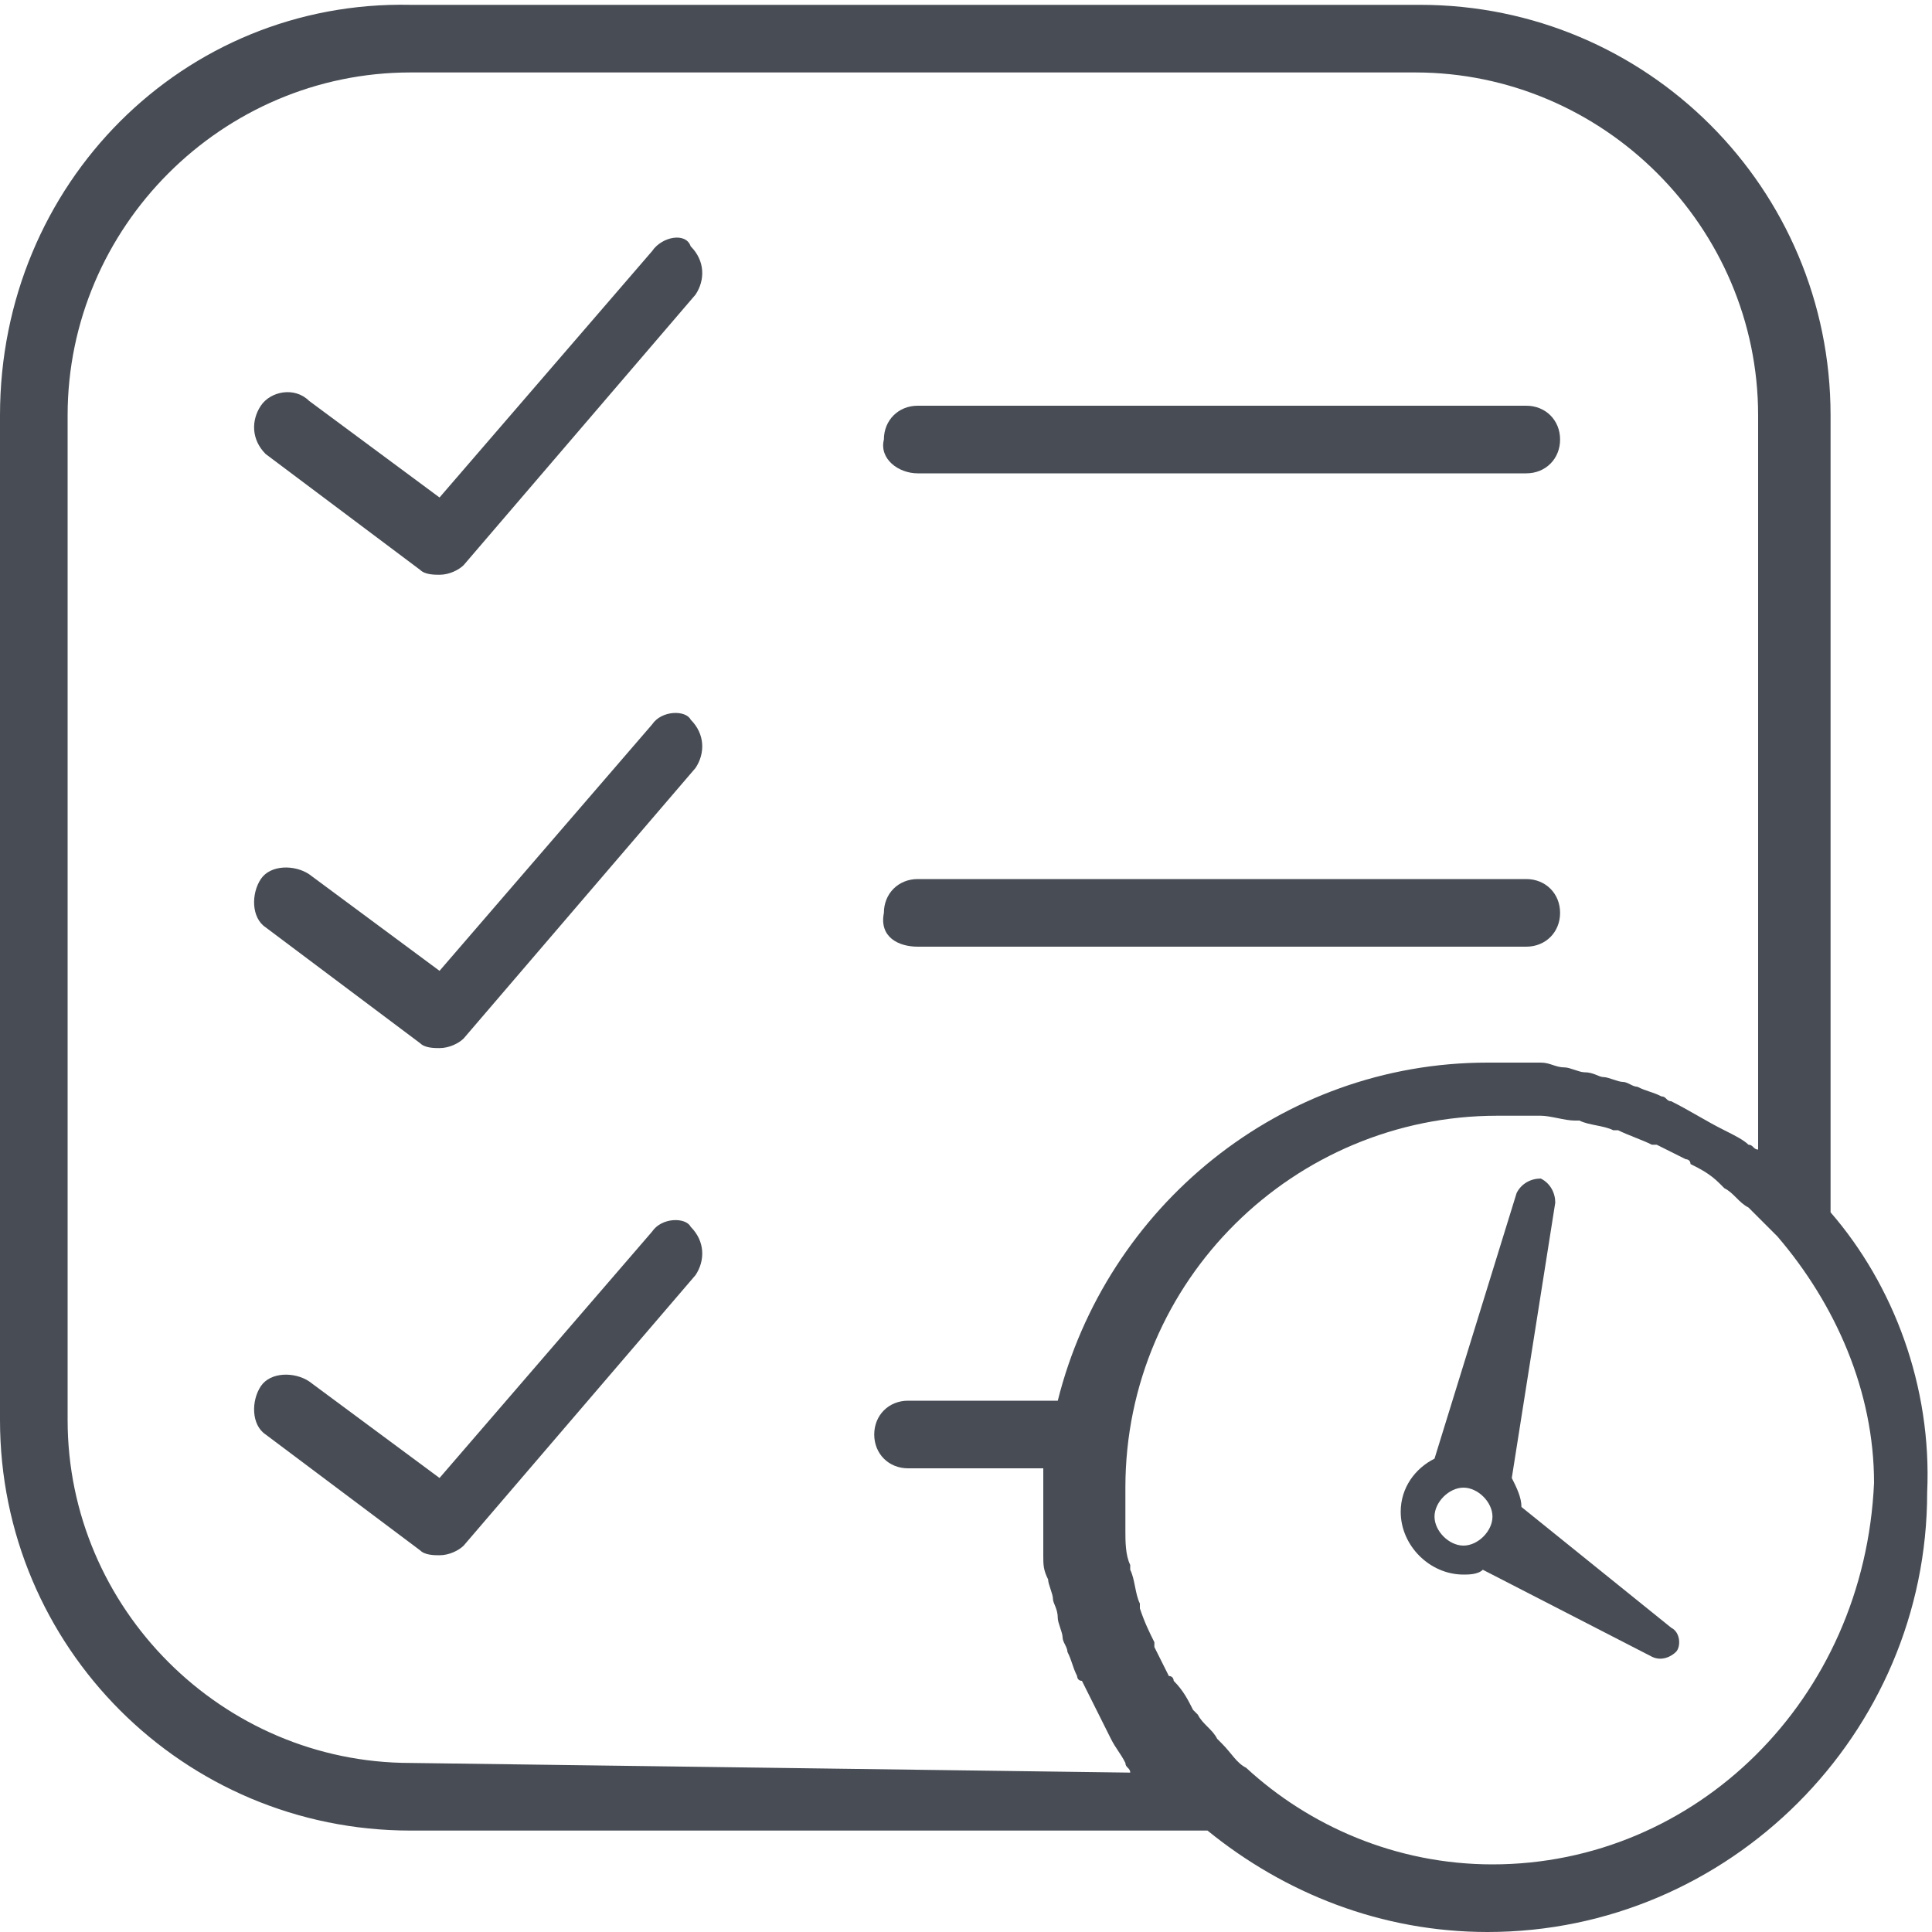 <?xml version="1.0" encoding="utf-8"?>
<!-- Generator: Adobe Illustrator 19.2.0, SVG Export Plug-In . SVG Version: 6.00 Build 0)  -->
<svg version="1.1" id="Layer_1" xmlns="http://www.w3.org/2000/svg" xmlns:xlink="http://www.w3.org/1999/xlink" x="0px" y="0px"
	 viewBox="0 0 40 40" style="enable-background:new 0 0 40 40;" xml:space="preserve">
<style type="text/css">
	.st0{fill:#484D55;}
</style>
<g>
	<path class="st0" d="M37.9,25.1V8.6c0-4.7-3.8-8.5-8.5-8.5H8.5C3.8,0,0,3.8,0,8.6v20.8c0,4.7,3.8,8.5,8.5,8.5H25
		c1.6,1.3,3.6,2.1,5.8,2.1c5,0,9.1-4.1,9.1-9.1C40,28.7,39.2,26.6,37.9,25.1L37.9,25.1z M8.5,36.5c-3.9,0-7.1-3.2-7.1-7.1V8.6
		c0-3.9,3.2-7.1,7.1-7.1h20.8c3.9,0,7.1,3.2,7.1,7.1v15.2c-0.1,0-0.1-0.1-0.2-0.1c-0.1-0.1-0.3-0.2-0.5-0.3c0,0,0,0,0,0
		c-0.4-0.2-0.7-0.4-1.1-0.6c-0.1,0-0.1-0.1-0.2-0.1c-0.2-0.1-0.3-0.1-0.5-0.2c-0.1,0-0.2-0.1-0.3-0.1c-0.1,0-0.3-0.1-0.4-0.1
		c-0.1,0-0.2-0.1-0.4-0.1c-0.1,0-0.3-0.1-0.4-0.1c-0.2,0-0.3-0.1-0.5-0.1c-0.1,0-0.2,0-0.3,0c-0.3,0-0.6,0-0.8,0c-4.3,0-7.9,3-8.9,7
		h-3.1c-0.4,0-0.7,0.3-0.7,0.7c0,0.4,0.3,0.7,0.7,0.7h2.8c0,0.2,0,0.5,0,0.7c0,0.3,0,0.6,0,0.8c0,0.1,0,0.2,0,0.3
		c0,0.2,0,0.3,0.1,0.5c0,0.1,0.1,0.3,0.1,0.4c0,0.1,0.1,0.2,0.1,0.4c0,0.1,0.1,0.3,0.1,0.4c0,0.1,0.1,0.2,0.1,0.3
		c0.1,0.2,0.1,0.3,0.2,0.5c0,0,0,0.1,0.1,0.1c0.2,0.4,0.4,0.8,0.6,1.2v0c0.1,0.2,0.2,0.3,0.3,0.5c0,0.1,0.1,0.1,0.1,0.2L8.5,36.5
		L8.5,36.5z M30.9,38.6c-2,0-3.8-0.8-5.1-2c-0.2-0.1-0.3-0.3-0.5-0.5c0,0-0.1-0.1-0.1-0.1c-0.1-0.2-0.3-0.3-0.4-0.5
		c0,0-0.1-0.1-0.1-0.1c-0.1-0.2-0.2-0.4-0.4-0.6c0,0,0-0.1-0.1-0.1c-0.1-0.2-0.2-0.4-0.3-0.6c0,0,0-0.1,0-0.1
		c-0.1-0.2-0.2-0.4-0.3-0.7c0,0,0-0.1,0-0.1c-0.1-0.2-0.1-0.5-0.2-0.7c0,0,0-0.1,0-0.1c-0.1-0.2-0.1-0.5-0.1-0.7c0,0,0-0.1,0-0.1
		c0-0.3,0-0.5,0-0.8c0-4.3,3.5-7.7,7.7-7.7c0.3,0,0.5,0,0.8,0c0,0,0.1,0,0.1,0c0.2,0,0.5,0.1,0.7,0.1c0,0,0.1,0,0.1,0
		c0.2,0.1,0.5,0.1,0.7,0.2c0,0,0.1,0,0.1,0c0.2,0.1,0.5,0.2,0.7,0.3c0,0,0.1,0,0.1,0c0.2,0.1,0.4,0.2,0.6,0.3c0,0,0.1,0,0.1,0.1
		c0.2,0.1,0.4,0.2,0.6,0.4c0,0,0.1,0.1,0.1,0.1c0.2,0.1,0.3,0.3,0.5,0.4c0,0,0.1,0.1,0.1,0.1c0.2,0.2,0.3,0.3,0.5,0.5
		c1.2,1.4,2,3.2,2,5.1C38.6,35.2,35.1,38.6,30.9,38.6L30.9,38.6z"/>
	<path class="st0" d="M19,9.8h12.6c0.4,0,0.7-0.3,0.7-0.7S32,8.4,31.6,8.4H19c-0.4,0-0.7,0.3-0.7,0.7C18.2,9.5,18.6,9.8,19,9.8
		L19,9.8z"/>
	<path class="st0" d="M19,19.6h12.6c0.4,0,0.7-0.3,0.7-0.7s-0.3-0.7-0.7-0.7H19c-0.4,0-0.7,0.3-0.7,0.7C18.2,19.4,18.6,19.6,19,19.6
		L19,19.6z"/>
	<path class="st0" d="M13.5,5.2l-4.4,5.1l-2.7-2C6.1,8,5.6,8.1,5.4,8.4c-0.2,0.3-0.2,0.7,0.1,1l3.2,2.4c0.1,0.1,0.3,0.1,0.4,0.1
		c0.2,0,0.4-0.1,0.5-0.2l4.8-5.6c0.2-0.3,0.2-0.7-0.1-1C14.2,4.8,13.7,4.9,13.5,5.2L13.5,5.2z"/>
	<path class="st0" d="M13.5,15l-4.4,5.1l-2.7-2c-0.3-0.2-0.8-0.2-1,0.1c-0.2,0.3-0.2,0.8,0.1,1l3.2,2.4c0.1,0.1,0.3,0.1,0.4,0.1
		c0.2,0,0.4-0.1,0.5-0.2l4.8-5.6c0.2-0.3,0.2-0.7-0.1-1C14.2,14.7,13.7,14.7,13.5,15L13.5,15z"/>
	<path class="st0" d="M13.5,25.5l-4.4,5.1l-2.7-2c-0.3-0.2-0.8-0.2-1,0.1c-0.2,0.3-0.2,0.8,0.1,1l3.2,2.4c0.1,0.1,0.3,0.1,0.4,0.1
		c0.2,0,0.4-0.1,0.5-0.2l4.8-5.6c0.2-0.3,0.2-0.7-0.1-1C14.2,25.2,13.7,25.2,13.5,25.5L13.5,25.5z"/>
	<path class="st0" d="M34.6,33.7l-3.1-2.5c0-0.2-0.1-0.4-0.2-0.6l0.9-5.7c0-0.2-0.1-0.4-0.3-0.5l0,0c-0.2,0-0.4,0.1-0.5,0.3
		l-1.7,5.5c-0.4,0.2-0.7,0.6-0.7,1.1c0,0.7,0.6,1.3,1.3,1.3c0.1,0,0.3,0,0.4-0.1l3.5,1.8c0.2,0.1,0.4,0,0.5-0.1l0,0
		C34.8,34.1,34.8,33.8,34.6,33.7z M30.3,32c-0.3,0-0.6-0.3-0.6-0.6c0-0.3,0.3-0.6,0.6-0.6c0.3,0,0.6,0.3,0.6,0.6
		C30.9,31.7,30.6,32,30.3,32z"/>
</g>
</svg>
